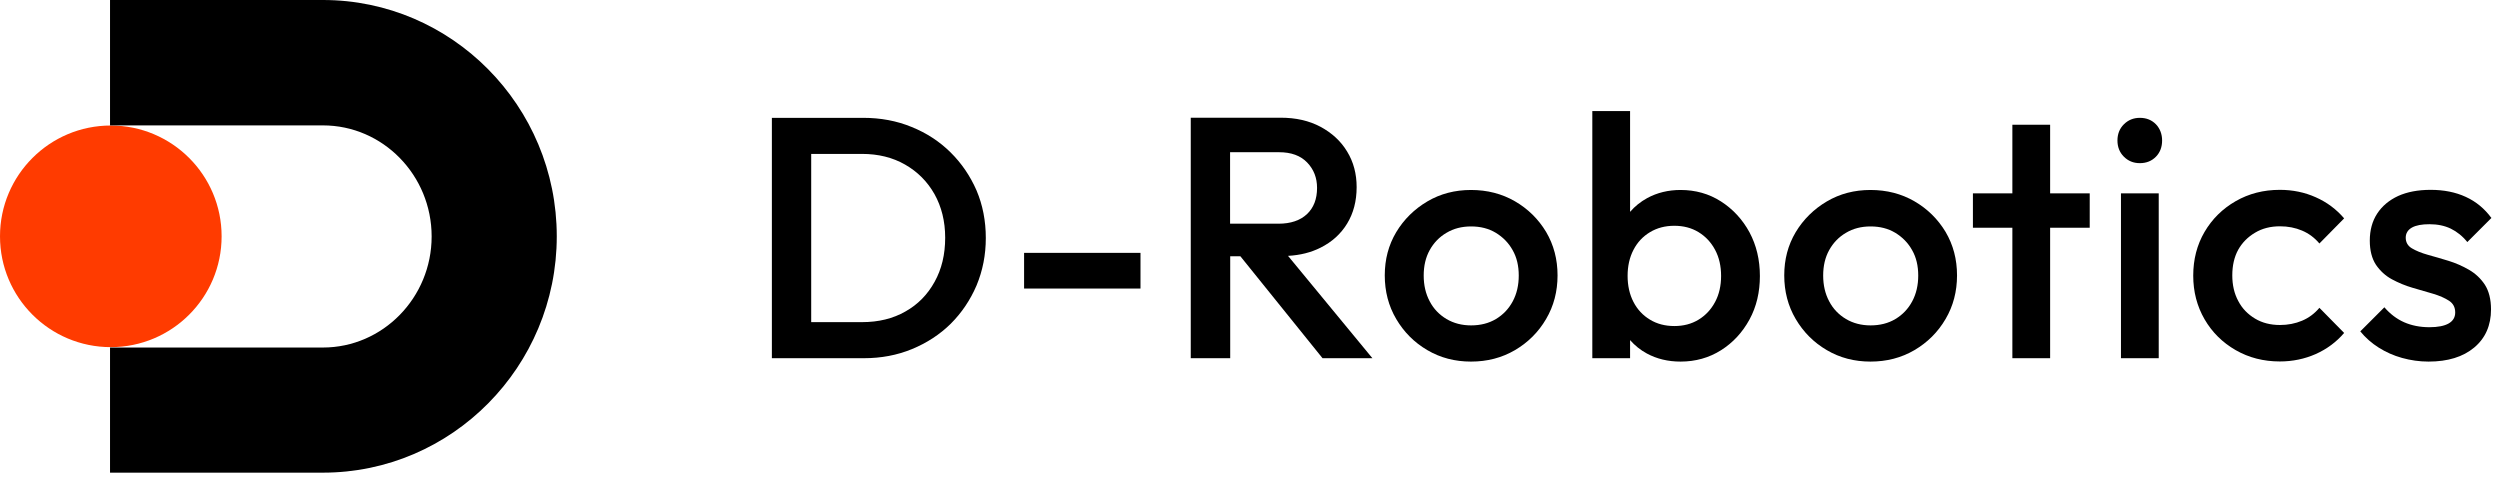 <svg width="192" height="37" viewBox="0 0 192 37" fill="none" xmlns="http://www.w3.org/2000/svg">
<path d="M73 11.7C72.15 10.86 71.15 10.21 70.01 9.75C68.87 9.28 67.63 9.05 66.29 9.05H62.31H61.36H59.28V27.51H61.36H62.31H66.35C67.67 27.51 68.9 27.28 70.04 26.81C71.18 26.34 72.18 25.69 73.02 24.86C73.86 24.02 74.52 23.04 75 21.92C75.47 20.79 75.71 19.58 75.71 18.28C75.71 16.96 75.47 15.74 75 14.63C74.51 13.51 73.85 12.54 73 11.7ZM71.78 21.64C71.24 22.62 70.5 23.38 69.54 23.92C68.58 24.47 67.47 24.74 66.2 24.74H62.3V11.82H66.2C67.45 11.82 68.55 12.09 69.51 12.64C70.47 13.19 71.22 13.94 71.77 14.91C72.31 15.88 72.59 16.99 72.59 18.26C72.59 19.54 72.32 20.67 71.78 21.64Z" fill="black"/>
<path d="M87.59 19.42H78.65V22.16H87.59V19.42Z" fill="black"/>
<path d="M101.42 19.02C102.3 18.58 102.98 17.96 103.46 17.17C103.94 16.38 104.19 15.45 104.19 14.37C104.19 13.35 103.95 12.44 103.46 11.64C102.98 10.84 102.29 10.21 101.42 9.74C100.54 9.27 99.52 9.04 98.36 9.04H94.48H93.53H91.45V27.51H94.48V19.68H95.26L101.57 27.51H105.4L98.92 19.65C99.85 19.6 100.69 19.39 101.42 19.02ZM94.48 11.69H98.23C99.16 11.69 99.88 11.95 100.39 12.48C100.9 13.01 101.15 13.66 101.15 14.43C101.15 15.29 100.89 15.96 100.37 16.45C99.85 16.93 99.13 17.18 98.19 17.18H94.47V11.69H94.48Z" fill="black"/>
<path d="M116.35 15.46C115.35 14.88 114.22 14.59 112.97 14.59C111.74 14.59 110.62 14.88 109.62 15.47C108.62 16.06 107.82 16.85 107.23 17.83C106.64 18.82 106.35 19.92 106.35 21.15C106.35 22.38 106.64 23.5 107.23 24.5C107.82 25.5 108.61 26.3 109.62 26.89C110.62 27.48 111.74 27.77 112.97 27.77C114.22 27.77 115.34 27.48 116.35 26.89C117.35 26.3 118.15 25.51 118.74 24.5C119.33 23.5 119.62 22.38 119.62 21.15C119.62 19.92 119.33 18.81 118.74 17.81C118.15 16.83 117.35 16.04 116.35 15.46ZM116.18 23.14C115.87 23.72 115.44 24.17 114.89 24.5C114.34 24.83 113.7 24.99 112.98 24.99C112.28 24.99 111.65 24.83 111.09 24.5C110.54 24.17 110.1 23.72 109.8 23.14C109.49 22.56 109.34 21.9 109.34 21.16C109.34 20.42 109.49 19.77 109.8 19.21C110.11 18.65 110.54 18.2 111.09 17.88C111.64 17.55 112.27 17.39 112.98 17.39C113.7 17.39 114.33 17.55 114.88 17.88C115.42 18.21 115.86 18.65 116.17 19.21C116.49 19.77 116.64 20.42 116.64 21.16C116.64 21.9 116.49 22.56 116.18 23.14Z" fill="black"/>
<path d="M132.17 15.47C131.25 14.88 130.21 14.59 129.07 14.59C128.12 14.59 127.27 14.8 126.51 15.21C126 15.49 125.56 15.84 125.19 16.27V8.53H122.29V27.51H125.19V26.12C125.55 26.53 125.98 26.88 126.48 27.15C127.24 27.56 128.1 27.77 129.07 27.77C130.21 27.77 131.25 27.48 132.17 26.9C133.09 26.32 133.82 25.53 134.36 24.54C134.9 23.55 135.16 22.43 135.16 21.2C135.16 19.95 134.89 18.83 134.36 17.84C133.82 16.85 133.09 16.06 132.17 15.47ZM131.72 23.19C131.41 23.77 130.99 24.22 130.45 24.55C129.91 24.88 129.29 25.04 128.59 25.04C127.89 25.04 127.26 24.88 126.72 24.55C126.17 24.22 125.75 23.77 125.45 23.19C125.15 22.61 125 21.94 125 21.19C125 20.43 125.15 19.77 125.45 19.19C125.75 18.61 126.17 18.16 126.72 17.83C127.27 17.5 127.89 17.34 128.59 17.34C129.29 17.34 129.91 17.5 130.45 17.83C130.99 18.16 131.41 18.61 131.72 19.19C132.03 19.77 132.18 20.44 132.18 21.19C132.18 21.94 132.03 22.61 131.72 23.19Z" fill="black"/>
<path d="M147.03 15.46C146.03 14.88 144.9 14.59 143.65 14.59C142.42 14.59 141.3 14.88 140.3 15.47C139.3 16.06 138.5 16.85 137.91 17.83C137.32 18.82 137.03 19.92 137.03 21.15C137.03 22.38 137.32 23.5 137.91 24.5C138.5 25.5 139.29 26.3 140.3 26.89C141.3 27.48 142.42 27.77 143.65 27.77C144.9 27.77 146.02 27.48 147.03 26.89C148.03 26.3 148.83 25.51 149.42 24.5C150.01 23.5 150.3 22.38 150.3 21.15C150.3 19.92 150.01 18.81 149.42 17.81C148.83 16.83 148.03 16.04 147.03 15.46ZM146.86 23.14C146.55 23.72 146.12 24.17 145.57 24.5C145.02 24.83 144.38 24.99 143.66 24.99C142.96 24.99 142.33 24.83 141.77 24.5C141.22 24.17 140.78 23.72 140.48 23.14C140.17 22.56 140.02 21.9 140.02 21.16C140.02 20.42 140.17 19.77 140.48 19.21C140.79 18.65 141.22 18.2 141.77 17.88C142.32 17.55 142.95 17.39 143.66 17.39C144.38 17.39 145.01 17.55 145.56 17.88C146.1 18.21 146.54 18.65 146.85 19.21C147.17 19.77 147.32 20.42 147.32 21.16C147.32 21.9 147.17 22.56 146.86 23.14Z" fill="black"/>
<path d="M157.45 9.58H154.55V14.85H151.52V17.49H154.55V27.51H157.45V17.49H160.49V14.85H157.45V9.58Z" fill="black"/>
<path d="M165.79 14.85H162.89V27.51H165.79V14.85Z" fill="black"/>
<path d="M164.34 9.05C163.85 9.05 163.44 9.22 163.11 9.55C162.78 9.88 162.62 10.3 162.62 10.79C162.62 11.28 162.78 11.7 163.11 12.03C163.44 12.36 163.84 12.53 164.34 12.53C164.85 12.53 165.26 12.36 165.58 12.03C165.9 11.7 166.05 11.28 166.05 10.79C166.05 10.3 165.89 9.88 165.58 9.55C165.26 9.22 164.85 9.05 164.34 9.05Z" fill="black"/>
<path d="M173.19 17.87C173.74 17.54 174.38 17.38 175.1 17.38C175.72 17.38 176.28 17.49 176.8 17.71C177.32 17.93 177.76 18.26 178.13 18.7L180.03 16.77C179.43 16.07 178.71 15.53 177.85 15.15C177 14.77 176.08 14.58 175.09 14.58C173.84 14.58 172.71 14.87 171.7 15.45C170.69 16.03 169.89 16.82 169.31 17.81C168.73 18.8 168.44 19.92 168.44 21.17C168.44 22.4 168.73 23.52 169.31 24.52C169.89 25.52 170.69 26.31 171.7 26.89C172.71 27.47 173.84 27.76 175.09 27.76C176.07 27.76 176.99 27.57 177.85 27.19C178.7 26.81 179.43 26.27 180.03 25.57L178.13 23.64C177.76 24.08 177.32 24.41 176.8 24.63C176.28 24.85 175.71 24.96 175.1 24.96C174.38 24.96 173.74 24.8 173.19 24.47C172.64 24.14 172.2 23.7 171.9 23.12C171.59 22.55 171.44 21.89 171.44 21.15C171.44 20.39 171.59 19.73 171.9 19.17C172.2 18.64 172.63 18.2 173.19 17.87Z" fill="black"/>
<path d="M189.62 20.72C189.12 20.43 188.59 20.2 188.04 20.03C187.49 19.86 186.96 19.71 186.46 19.57C185.96 19.43 185.55 19.26 185.23 19.07C184.91 18.88 184.76 18.6 184.76 18.25C184.76 17.92 184.92 17.66 185.23 17.48C185.55 17.3 186 17.22 186.58 17.22C187.2 17.22 187.74 17.33 188.22 17.56C188.69 17.79 189.12 18.13 189.49 18.59L191.34 16.74C190.81 16.02 190.16 15.48 189.37 15.12C188.59 14.76 187.69 14.58 186.67 14.58C185.7 14.58 184.87 14.74 184.18 15.05C183.49 15.37 182.95 15.82 182.57 16.4C182.19 16.98 182 17.68 182 18.48C182 19.24 182.16 19.85 182.47 20.33C182.79 20.8 183.2 21.18 183.7 21.45C184.2 21.72 184.73 21.94 185.28 22.1C185.83 22.26 186.36 22.41 186.86 22.56C187.36 22.71 187.77 22.89 188.09 23.1C188.41 23.31 188.56 23.61 188.56 24C188.56 24.37 188.39 24.65 188.06 24.84C187.73 25.03 187.23 25.13 186.58 25.13C185.86 25.13 185.21 25 184.64 24.75C184.07 24.5 183.56 24.11 183.12 23.6L181.27 25.45C181.67 25.94 182.15 26.36 182.69 26.7C183.23 27.04 183.83 27.31 184.48 27.49C185.13 27.67 185.81 27.77 186.51 27.77C187.99 27.77 189.16 27.41 190.02 26.69C190.88 25.97 191.31 24.99 191.31 23.76C191.31 22.99 191.15 22.36 190.84 21.87C190.53 21.4 190.12 21.01 189.62 20.72Z" fill="black"/>
<path d="M17.02 18.15C17.02 22.85 13.21 26.66 8.51 26.66C3.81 26.66 0 22.85 0 18.15C0 13.45 3.81 9.64 8.51 9.64C13.21 9.64 17.02 13.45 17.02 18.15Z" fill="#FF3B00"/>
<path d="M24.8 36.3H8.45V26.69H24.8C29.4 26.69 33.15 22.86 33.15 18.16C33.15 13.46 29.41 9.63 24.8 9.63H8.45V0H24.8C34.7 0 42.76 8.14 42.76 18.15C42.76 28.16 34.7 36.3 24.8 36.3Z" fill="black"/>
</svg>
